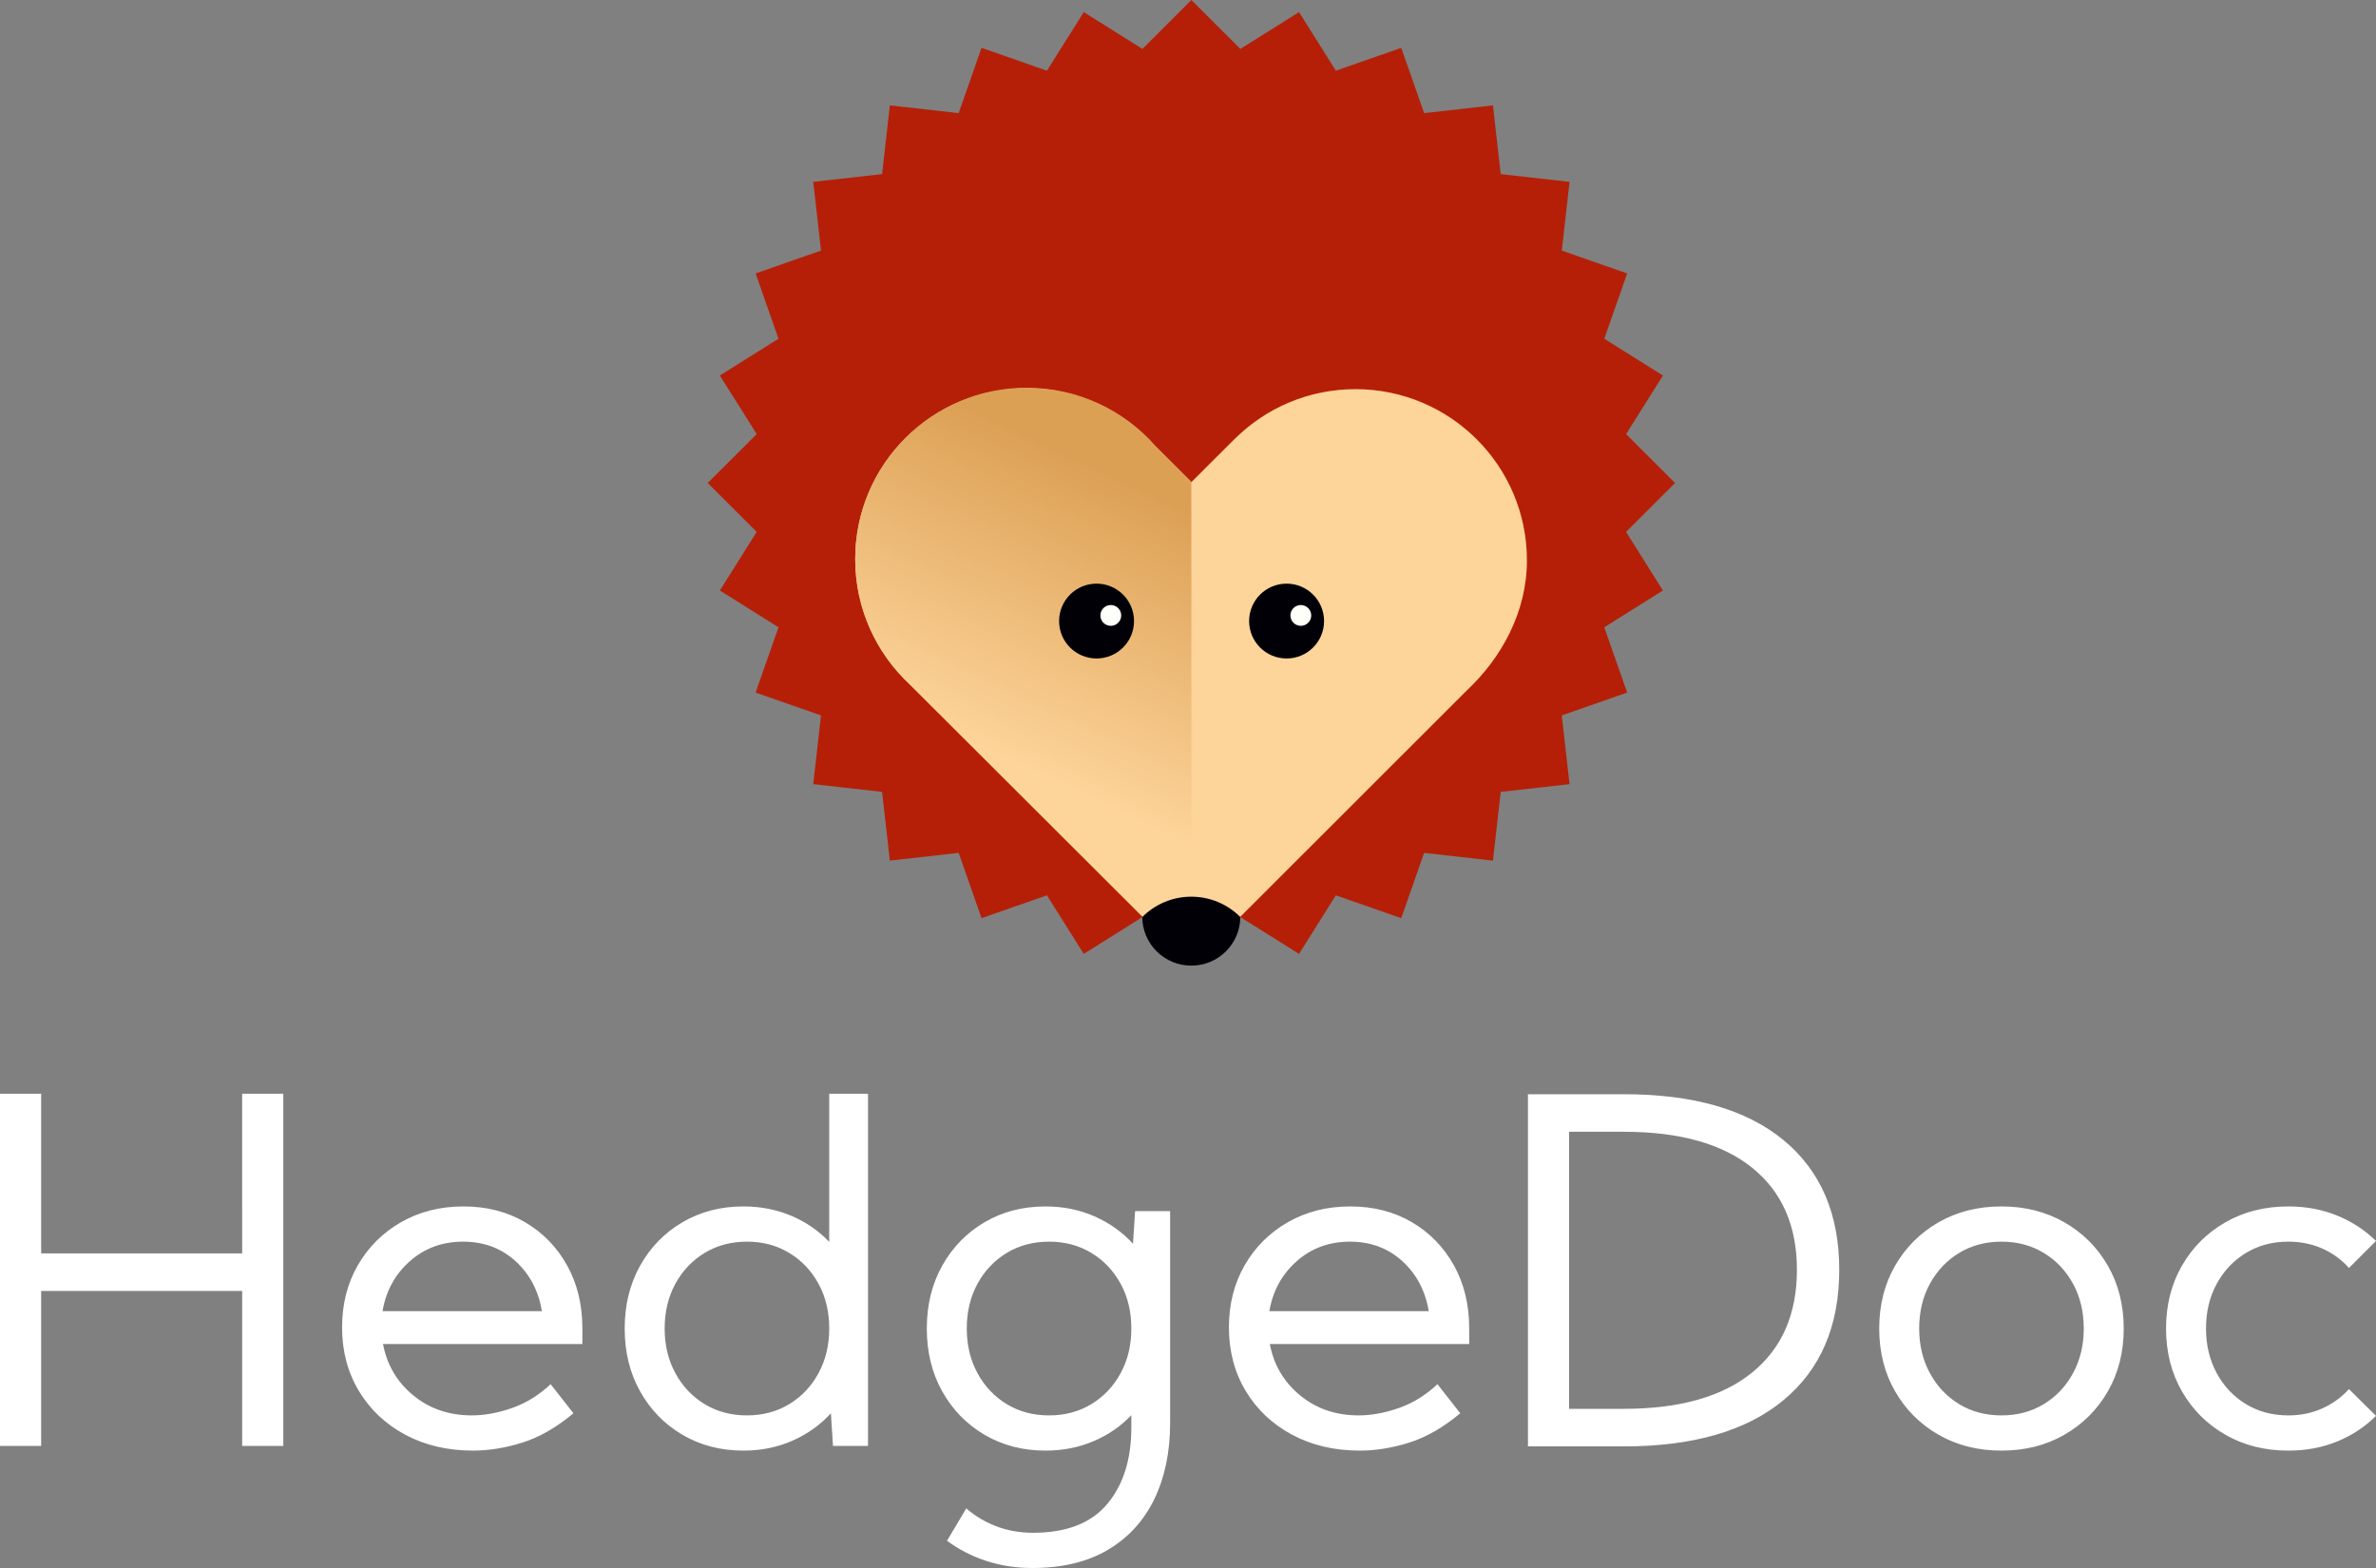 <!--
  - SPDX-FileCopyrightText: 2023 The HedgeDoc developers (see AUTHORS file)
  -
  - SPDX-License-Identifier: AGPL-3.0-only
  -->
<svg xmlns="http://www.w3.org/2000/svg" width="1500" height="990" viewBox="0 0 1500 990" fill-rule="evenodd"
     stroke-linejoin="round"
     stroke-miterlimit="2" clip-rule="evenodd">
    <rect x="0" y="0" width="1500" height="990" fill="#808080" stroke="none"/>
    <linearGradient id="a" x1="0" x2="1" y1="0" y2="0" gradientTransform="matrix(200 -420 420 200 660 1340)"
                    gradientUnits="userSpaceOnUse">
        <stop offset="0" stop-color="#fdd49a"/>
        <stop offset="1" stop-color="#dca055"/>
    </linearGradient>
    <g fill-rule="nonzero">
        <path fill="#fff"
              d="M523.5 690.565v93.537c-6.626-7.015-14.593-12.498-23.892-16.452-9.303-3.953-19.397-5.932-30.28-5.932-14.35 0-27.19 3.333-38.52 10.005-11.33 6.672-20.237 15.81-26.715 27.424-6.482 11.613-9.721 24.83-9.721 39.653 0 14.827 3.239 28.044 9.72 39.653 6.479 11.613 15.386 20.755 26.716 27.427 11.33 6.668 24.17 10.002 38.52 10.002 11.181 0 21.523-2.1 31.02-6.297 9.498-4.202 17.56-9.955 24.195-17.272l1.336 20.607h22.115V690.565ZM0 690.567v222.355h25.978v-97.834H152.88v97.834h25.97V690.567h-25.97V791.37H25.978V690.567Zm964.625.295v222.355h60.558c43.736 0 77.33-9.733 100.78-29.204 23.45-19.467 35.177-46.891 35.177-82.271 0-35.278-11.727-62.577-35.177-81.9-23.45-19.317-57.044-28.98-100.78-28.98zm25.974 23.717h34.584c35.223 0 62.238 7.586 81.04 22.756 18.796 15.17 28.2 36.64 28.2 64.407 0 27.87-9.404 49.464-28.2 64.778-18.802 15.32-45.817 22.98-81.04 22.98h-34.584zm-698.05 47.141c-14.647 0-27.753 3.309-39.331 9.927-11.579 6.627-20.685 15.695-27.312 27.205-6.63 11.514-9.948 24.58-9.948 39.209 0 15.021 3.54 28.411 10.614 40.169 7.074 11.766 16.85 20.975 29.314 27.647 12.468 6.672 26.718 10.006 42.747 10.006 9.994 0 20.357-1.681 31.096-5.04 10.735-3.359 21.497-9.536 32.28-18.53l-14.394-18.379c-7.326 6.916-15.438 11.93-24.34 15.045-8.907 3.111-17.365 4.668-25.386 4.668-14.445 0-26.79-4.224-37.028-12.673-10.242-8.449-16.599-19.249-19.073-32.39h125.865v-9.932c0-14.922-3.219-28.167-9.651-39.726-6.428-11.564-15.285-20.652-26.566-27.279-11.28-6.618-24.239-9.927-38.887-9.927zm367.507 0c-14.35 0-27.19 3.333-38.52 10.001-11.33 6.672-20.237 15.815-26.715 27.428-6.482 11.613-9.72 24.826-9.72 39.649 0 14.827 3.238 28.048 9.72 39.657 6.478 11.613 15.385 20.75 26.716 27.422 11.33 6.672 24.17 10.006 38.52 10.006 10.879 0 20.977-1.978 30.28-5.928 9.295-3.954 17.265-9.436 23.892-16.455v7.709c0 20.156-5.071 36.29-15.21 48.399-10.147 12.1-25.755 18.156-46.83 18.156-8.311 0-16.03-1.358-23.153-4.077-7.123-2.718-13.462-6.499-19.005-11.337l-12.165 20.454c7.318 5.437 15.533 9.66 24.638 12.676 9.1 3.015 18.85 4.52 29.241 4.52 18.897 0 34.802-3.83 47.72-11.49 12.91-7.656 22.681-18.356 29.312-32.088 6.627-13.74 9.946-29.75 9.946-48.035V764.681h-22.115l-1.34 20.608c-6.631-7.317-14.694-13.068-24.191-17.274-9.498-4.197-19.844-6.295-31.02-6.295zm192.36 0c-14.644 0-27.753 3.309-39.331 9.927-11.579 6.627-20.683 15.695-27.31 27.205-6.631 11.514-9.948 24.58-9.948 39.209 0 15.021 3.54 28.411 10.614 40.169 7.074 11.766 16.848 20.975 29.316 27.647 12.467 6.672 26.715 10.006 42.745 10.006 9.998 0 20.359-1.681 31.098-5.04 10.73-3.359 21.494-9.536 32.278-18.53l-14.394-18.379c-7.326 6.916-15.435 11.93-24.34 15.045-8.907 3.111-17.367 4.668-25.384 4.668-14.445 0-26.788-4.224-37.03-12.673-10.243-8.449-16.601-19.249-19.075-32.39h125.866v-9.932c0-14.922-3.218-28.167-9.65-39.726-6.429-11.564-15.286-20.652-26.566-27.279-11.281-6.618-24.241-9.927-38.89-9.927zm411.143 0c-14.846 0-28.08 3.333-39.708 10.005-11.628 6.672-20.778 15.81-27.459 27.424-6.676 11.613-10.02 24.83-10.02 39.653 0 14.827 3.344 28.042 10.02 39.65 6.68 11.614 15.831 20.756 27.46 27.428 11.627 6.673 24.861 10.007 39.707 10.007 14.843 0 28.075-3.334 39.699-10.006 11.628-6.673 20.782-15.815 27.463-27.428 6.68-11.609 10.02-24.824 10.02-39.651 0-14.823-3.34-28.04-10.02-39.653s-15.835-20.752-27.463-27.424c-11.624-6.672-24.856-10.005-39.699-10.005zm181.08.002c-14.846 0-28.08 3.335-39.704 10.007-11.628 6.672-20.783 15.81-27.463 27.424-6.677 11.613-10.018 24.828-10.018 39.65 0 14.824 3.341 28.045 10.018 39.654 6.68 11.613 15.835 20.751 27.463 27.424 11.624 6.672 24.858 10.006 39.704 10.006 11.181 0 21.468-1.926 30.87-5.78 9.4-3.855 17.566-9.241 24.491-16.157l-17.068-16.901c-4.654 5.143-10.242 9.191-16.77 12.153-6.536 2.967-13.709 4.45-21.523 4.45-9.998 0-18.905-2.371-26.72-7.114-7.817-4.747-13.977-11.266-18.478-19.57-4.504-8.3-6.753-17.691-6.753-28.164 0-10.572 2.249-19.986 6.753-28.237 4.501-8.25 10.66-14.749 18.479-19.495 7.814-4.743 16.72-7.114 26.719-7.114 7.814 0 14.987 1.459 21.523 4.371 6.528 2.917 12.116 6.993 16.77 12.232L1500 783.512c-6.925-6.817-15.092-12.154-24.49-16.009-9.403-3.854-19.69-5.781-30.871-5.781zm-973.086 22.23c9.994 0 18.9 2.373 26.714 7.12 7.818 4.742 13.979 11.24 18.484 19.49 4.5 8.25 6.75 17.666 6.75 28.238 0 10.477-2.25 19.863-6.75 28.162-4.505 8.304-10.666 14.823-18.484 19.57-7.814 4.743-16.72 7.115-26.714 7.115s-18.9-2.372-26.713-7.115c-7.823-4.747-13.982-11.266-18.479-19.57-4.509-8.3-6.759-17.685-6.759-28.162 0-10.572 2.25-19.988 6.76-28.238 4.496-8.25 10.655-14.748 18.478-19.49 7.814-4.747 16.72-7.12 26.713-7.12zm-179.15.002c12.96 0 23.944 4.074 32.95 12.23 9 8.155 14.593 18.702 16.769 31.645H241.489c2.176-12.745 7.919-23.248 17.222-31.498 9.3-8.25 20.53-12.377 33.693-12.377zm369.879 0c9.994 0 18.899 2.373 26.713 7.115 7.818 4.747 13.98 11.244 18.484 19.49 4.5 8.255 6.75 17.671 6.75 28.239 0 10.477-2.25 19.867-6.75 28.166-4.504 8.3-10.666 14.823-18.484 19.566-7.814 4.747-16.72 7.12-26.713 7.12-9.994 0-18.901-2.373-26.72-7.12-7.818-4.743-13.978-11.266-18.474-19.566-4.509-8.3-6.758-17.69-6.758-28.166 0-10.568 2.249-19.984 6.758-28.238 4.496-8.247 10.656-14.744 18.474-19.49 7.819-4.743 16.726-7.116 26.72-7.116zm189.99 0c12.96 0 23.941 4.074 32.947 12.23 9.001 8.155 14.596 18.702 16.771 31.645H801.358c2.176-12.745 7.917-23.248 17.22-31.498 9.3-8.25 20.532-12.377 33.694-12.377zm411.287 0c9.99 0 18.9 2.37 26.714 7.117 7.818 4.743 13.977 11.242 18.478 19.492 4.505 8.25 6.756 17.667 6.756 28.239 0 10.477-2.251 19.862-6.756 28.166-4.5 8.3-10.66 14.82-18.478 19.566-7.814 4.747-16.724 7.115-26.714 7.115-9.998 0-18.905-2.368-26.719-7.115-7.818-4.747-13.978-11.266-18.478-19.566-4.505-8.304-6.756-17.69-6.756-28.166 0-10.572 2.251-19.988 6.756-28.239 4.5-8.25 10.66-14.749 18.478-19.492 7.814-4.746 16.721-7.117 26.72-7.117z"/>
        <path fill="#b51f08"
              d="m1026.572 335.84 30.922-30.886-30.922-30.88 23.262-36.976-37.024-23.235 14.444-41.223-41.274-14.422 4.895-43.398-43.452-4.888-4.898-43.4-43.451 4.889-14.444-41.222-41.27 14.423-23.27-36.977-37.028 23.236L752.143 0l-30.918 30.882L684.199 7.65l-23.264 36.975L619.661 30.2l-14.44 41.22-43.456-4.89-4.895 43.396-43.452 4.889 4.897 43.396-41.28 14.425 14.442 41.22-37.024 23.233 23.267 36.983-30.925 30.883 30.922 30.885-23.264 36.98 37.025 23.232-14.442 41.22 41.277 14.426-4.895 43.391 43.452 4.892 4.895 43.396 43.455-4.888 14.441 41.216 41.272-14.417 23.266 36.977 37.022-23.237 30.922 30.595 30.923-30.587 37.024 23.233 23.262-36.981 41.278 14.425 14.44-41.22 43.455 4.888 4.894-43.4 43.455-4.887-4.898-43.396 41.278-14.425-14.444-41.225 37.024-23.232z"/>
        <path fill="#fdd49a"
              d="M963.963 353.772c0-59.686-48.448-108.074-108.213-108.074-29.685 0-56.577 11.948-76.125 31.283l-.014-.014-27.571 27.537-22.544-22.515c-19.834-22.6-48.93-36.886-81.38-36.886-59.767 0-108.215 48.387-108.215 108.074 0 31.19 13.244 59.274 34.403 78.998l177.84 177.517 173.911-173.8c21.73-20.425 37.908-49.247 37.908-82.12"/>
        <path fill="url(#a)"
              d="m885.579 884.73-54.862-54.862c-48.267-55.067-119.071-89.879-198.042-89.879-145.442 0-263.342 117.904-263.342 263.341 0 76 32.23 144.43 83.721 192.49l432.779 432.55"
              style="fill:url(#a)" transform="matrix(.411 0 0 .41 388.133 -58.586)"/>
    </g>
    <path fill="none" d="m752.144 609.692-.104-305.188" style="stroke-width:.994"/>
    <g fill-rule="nonzero">
        <path fill="#010007"
              d="M783.037 579.002c-7.922-7.94-18.869-12.85-30.953-12.85-12.088 0-23.03 4.91-30.955 12.85.127 16.966 13.934 30.681 30.953 30.681 17.02 0 30.828-13.72 30.955-30.68M715.93 392.12c0 13.05-10.588 23.626-23.657 23.626-13.062 0-23.652-10.575-23.652-23.626 0-13.05 10.59-23.627 23.652-23.627 13.069 0 23.657 10.576 23.657 23.627"/>
        <path fill="#fffffa"
              d="M707.817 388.578c0 3.62-2.936 6.542-6.554 6.542-3.62 0-6.558-2.922-6.558-6.542 0-3.615 2.939-6.55 6.558-6.55a6.555 6.555 0 0 1 6.554 6.55"/>
        <path fill="#010007"
              d="M835.898 392.12c0 13.05-10.59 23.626-23.657 23.626-13.063 0-23.656-10.575-23.656-23.626 0-13.05 10.593-23.627 23.656-23.627 13.067 0 23.657 10.576 23.657 23.627"/>
        <path fill="#fffffa"
              d="M827.782 388.578c0 3.62-2.938 6.542-6.554 6.542-3.62 0-6.558-2.922-6.558-6.542 0-3.615 2.938-6.55 6.558-6.55a6.556 6.556 0 0 1 6.554 6.55"/>
    </g>
</svg>
